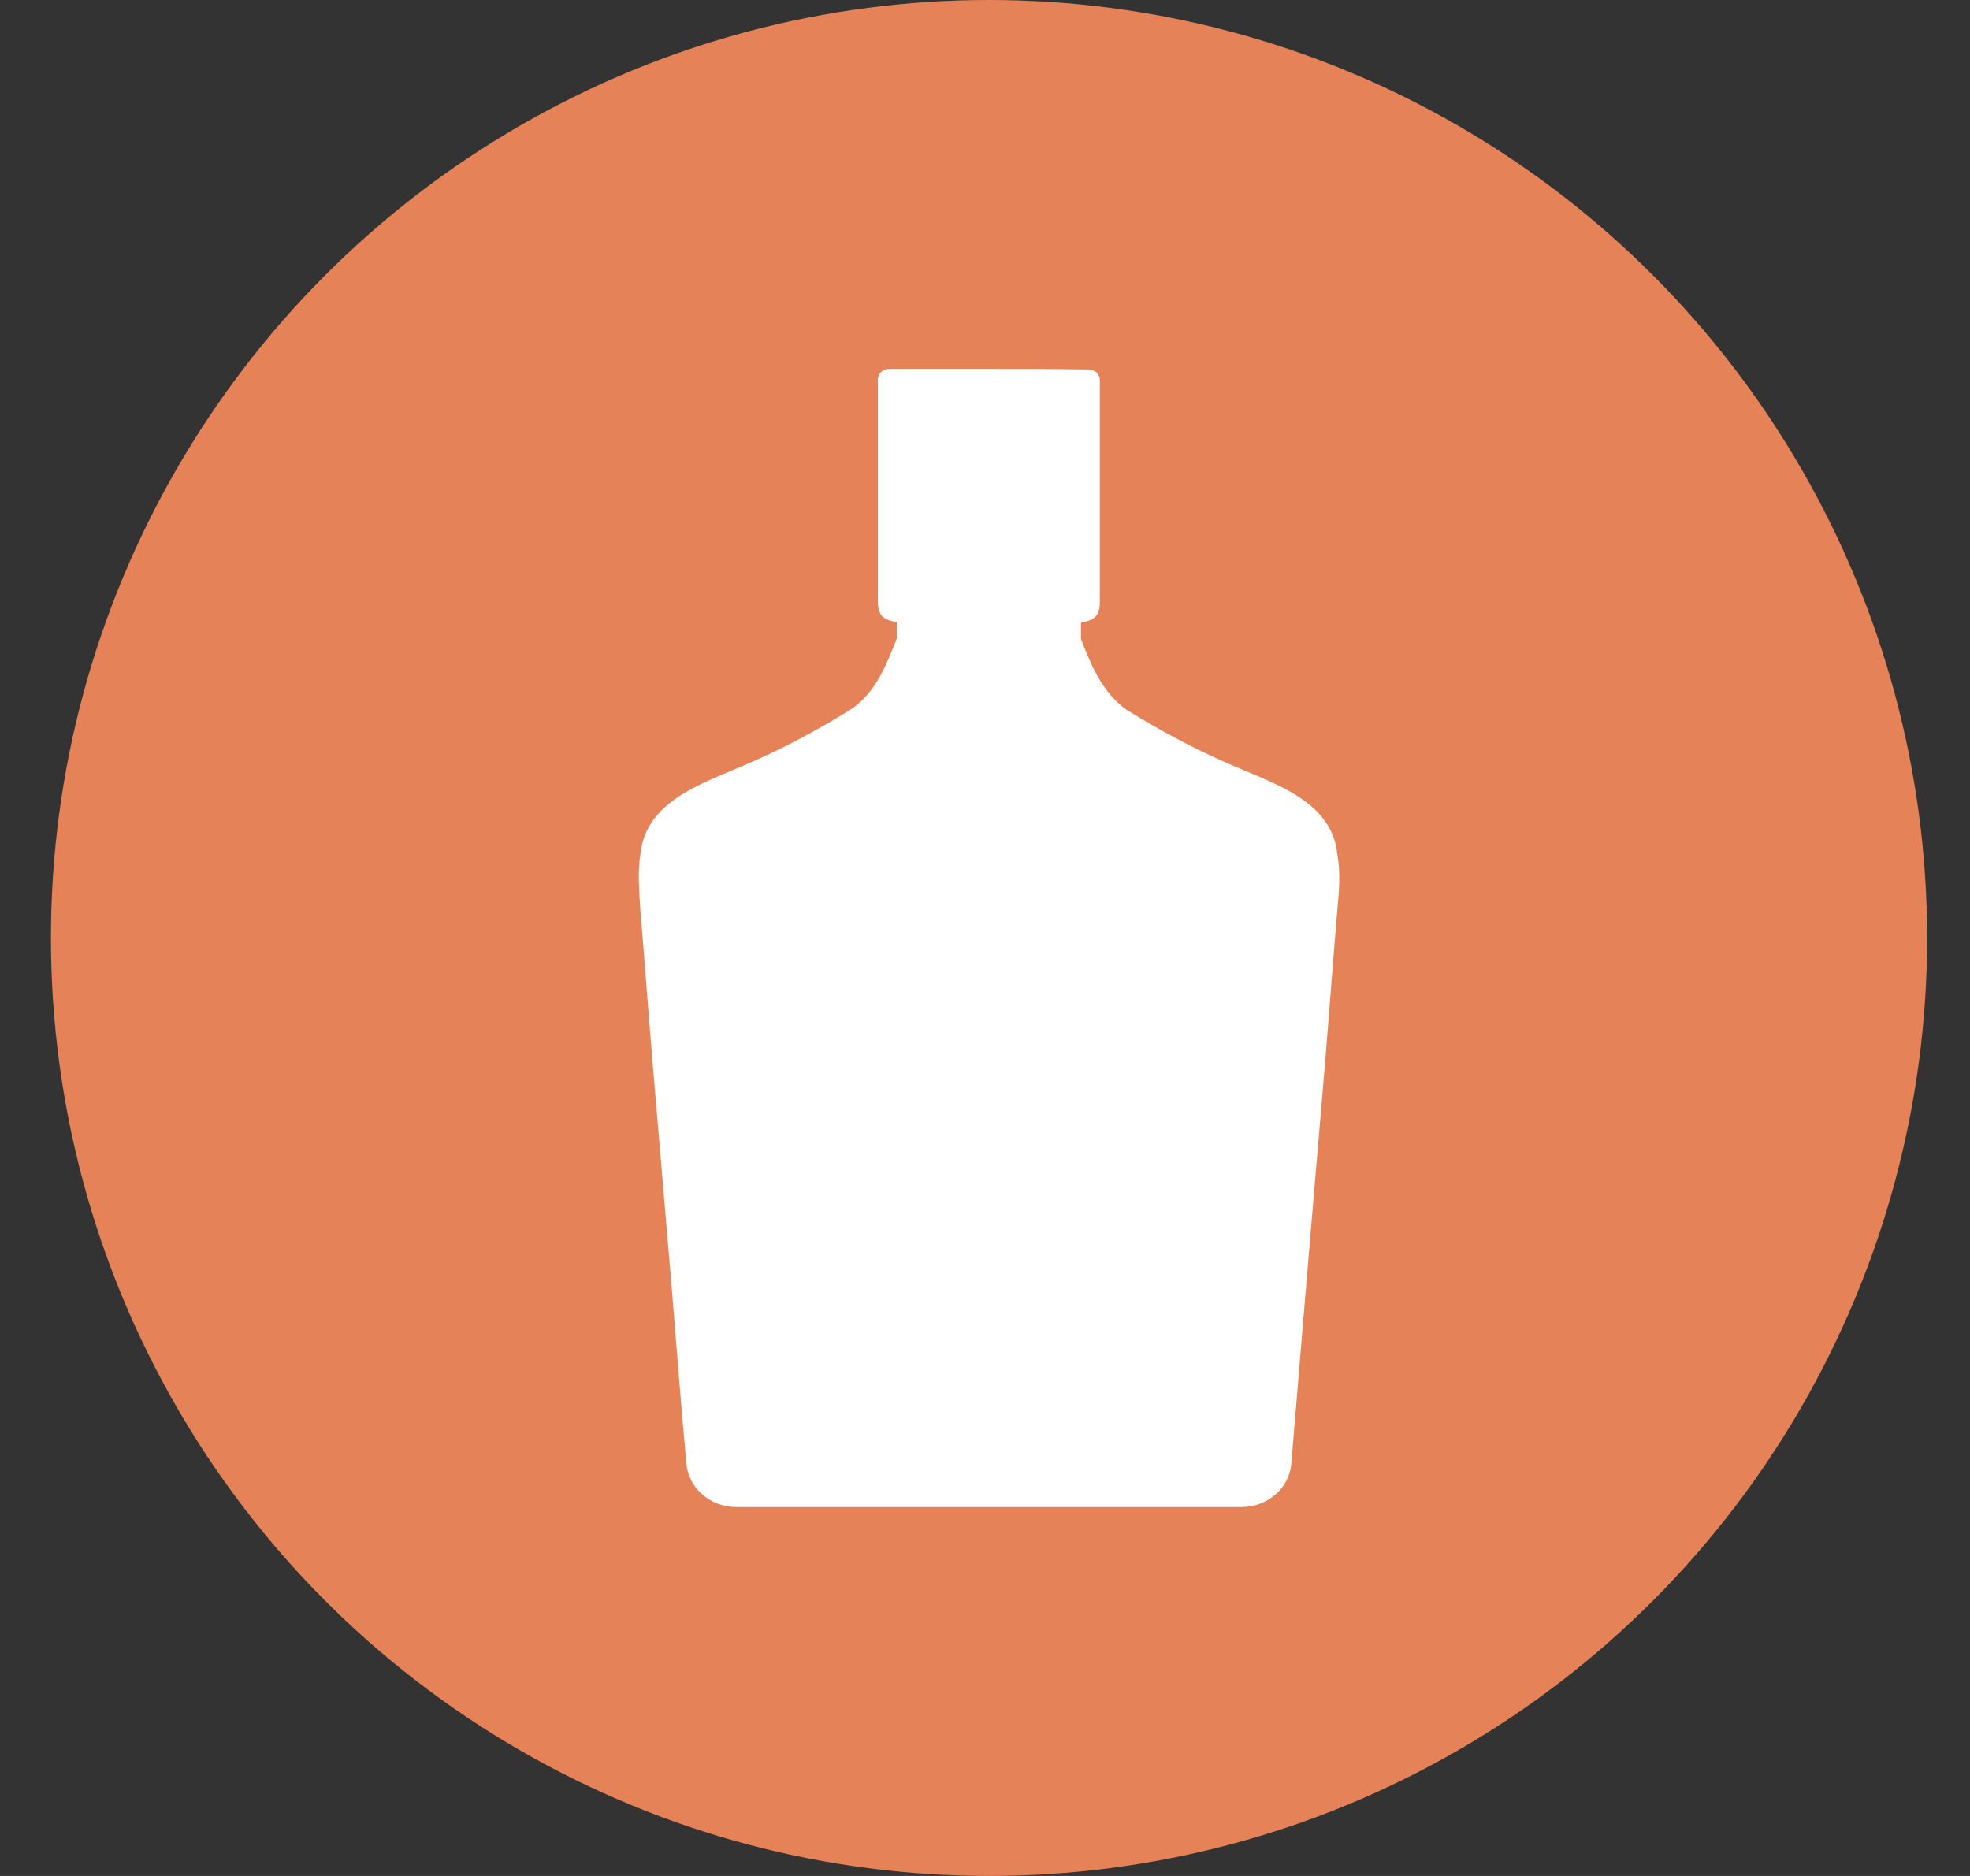 <svg width="21" height="20" viewBox="0 0 21 20" fill="none" xmlns="http://www.w3.org/2000/svg">
<rect x="0" y="0" width="21" height="20" fill="#333333" stroke="none"/>
<circle cx="10.543" cy="10" r="10" fill="#E58257"/>
<path d="M14.256 9.113C14.203 8.552 13.617 8.367 13.149 8.165C12.753 7.996 12.375 7.794 12.014 7.57C11.753 7.39 11.629 7.087 11.523 6.812V6.638C11.677 6.61 11.724 6.56 11.724 6.414C11.724 5.628 11.724 4.837 11.724 4.051C11.724 3.989 11.671 3.939 11.606 3.939C11.257 3.933 10.902 3.933 10.547 3.933C10.192 3.933 9.837 3.933 9.476 3.933C9.411 3.933 9.358 3.984 9.358 4.045C9.358 4.831 9.358 5.622 9.358 6.408C9.358 6.554 9.405 6.605 9.559 6.633V6.807C9.452 7.082 9.334 7.39 9.068 7.564C8.707 7.789 8.328 7.991 7.932 8.159C7.465 8.361 6.885 8.546 6.826 9.108C6.796 9.304 6.814 9.5 6.826 9.697C6.873 10.264 6.914 10.825 6.962 11.392C7.027 12.155 7.092 12.918 7.157 13.687C7.21 14.327 7.258 14.967 7.317 15.606C7.34 15.864 7.571 16.067 7.849 16.067C9.511 16.067 9.216 16.067 10.541 16.067C11.866 16.067 11.57 16.067 13.232 16.067C13.51 16.067 13.741 15.87 13.765 15.606C13.818 14.967 13.871 14.327 13.925 13.687C13.989 12.924 14.055 12.161 14.12 11.392C14.167 10.825 14.208 10.264 14.256 9.697C14.274 9.5 14.291 9.304 14.256 9.108V9.113Z" fill="white"/>
</svg>
